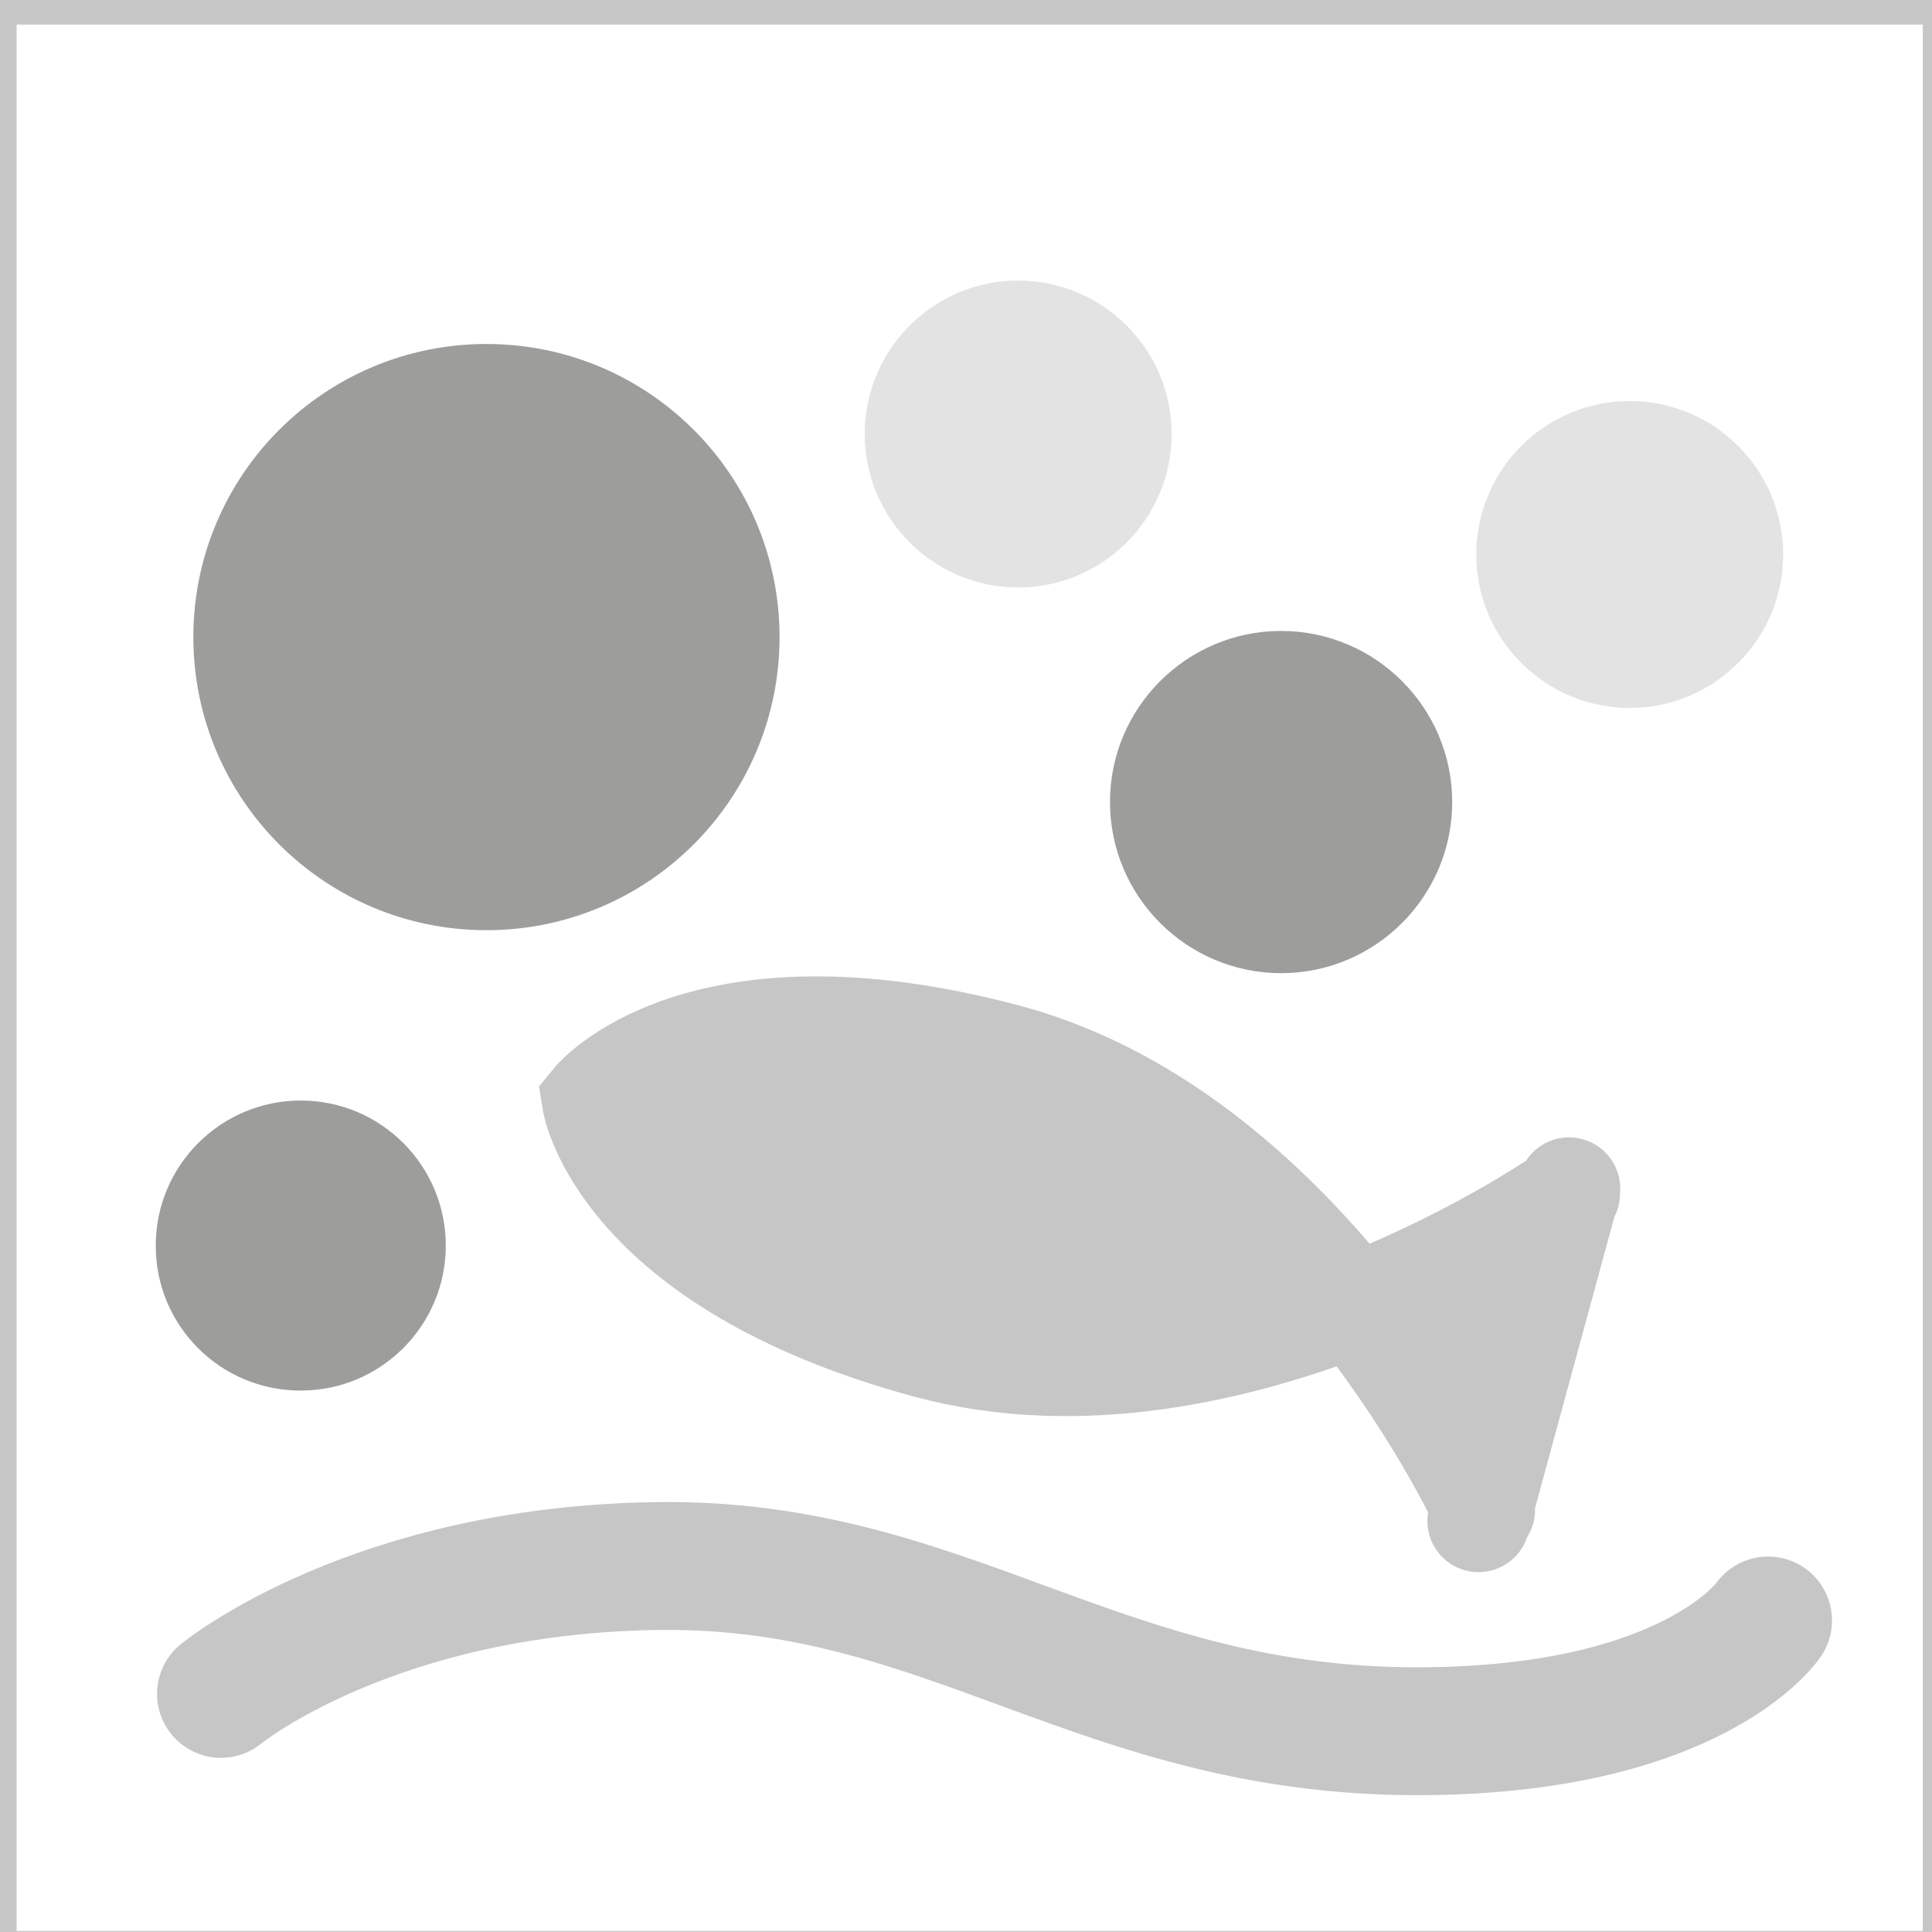 <svg version="1.1" id="id_S14" xmlns="http://www.w3.org/2000/svg" xmlns:xlink="http://www.w3.org/1999/xlink" x="0px" y="0px"
	 viewBox="0 0 75.54 75.54" style="enable-background:new 0 0 75.54 75.54;" xml:space="preserve">
<rect x="0" y="0" width="75.54" height="75.54" fill="#333333" stroke="none"/>
<style type="text/css">
	.st0{fill:#FFFFFF;}
	.st1{fill:none;stroke:#C6C6C6;}
	.st2{fill:#9D9D9C;}
	.st3{fill:none;stroke:#C6C6C6;stroke-width:5;stroke-linecap:round;stroke-linejoin:round;}
	.st4{fill:#E3E3E3;}
	.st5{fill:#C6C6C6;}
	.st6{fill:none;stroke:#C6C6C6;stroke-width:4;stroke-linecap:round;}
</style>
<polygon class="st0" points="0.15,0.46 0.15,76 75.68,76 75.68,0.46 0.15,0.46 "/>
<polygon class="st1" points="0.15,0.46 0.15,76 75.68,76 75.68,0.46 0.15,0.46 "/>
<path class="st2" d="M19.02,36.37c6.33,0,11.46-5.13,11.46-11.46c0-6.33-5.13-11.46-11.46-11.46c-6.33,0-11.46,5.13-11.46,11.46
	c0,0,0,0,0,0C7.56,31.24,12.69,36.37,19.02,36.37z"/>
<path class="st2" d="M50.09,38.05c3.69,0,6.69-3,6.69-6.69s-3-6.69-6.69-6.69s-6.69,3-6.69,6.69C43.4,35.05,46.4,38.05,50.09,38.05z
	"/>
<path class="st3" d="M8.64,66.23c0,0,5.95-4.89,17.2-5s17.18,6.46,29.56,6.46c10.79,0,13.73-4.33,13.73-4.33"/>
<path class="st4" d="M63.72,27.68c3.31,0,6-2.69,6-6s-2.69-6-6-6s-6,2.69-6,6S60.41,27.68,63.72,27.68z"/>
<path class="st2" d="M11.76,54.37c3.13,0,5.67-2.54,5.67-5.67c0-3.13-2.54-5.67-5.67-5.67c-3.13,0-5.67,2.54-5.67,5.67
	c0,0,0,0.01,0,0.01c0,3.13,2.53,5.66,5.66,5.66C11.75,54.37,11.76,54.37,11.76,54.37z"/>
<path class="st5" d="M61.34,46.67c0,0-13.06,9.27-25.1,6s-13.05-9.62-13.05-9.62s4.08-5,16.12-1.81s18.71,17.79,18.71,17.79
	 M61.35,46.47l-3.54,13"/>
<path class="st6" d="M61.34,46.67c0,0-13.06,9.27-25.1,6s-13.05-9.62-13.05-9.62s4.08-5,16.12-1.81s18.71,17.79,18.71,17.79
	 M61.35,46.47l-3.54,13"/>
<path class="st4" d="M39.81,22.97c3.31,0,6-2.69,6-6s-2.69-6-6-6s-6,2.69-6,6S36.5,22.97,39.81,22.97z"/>
</svg>
